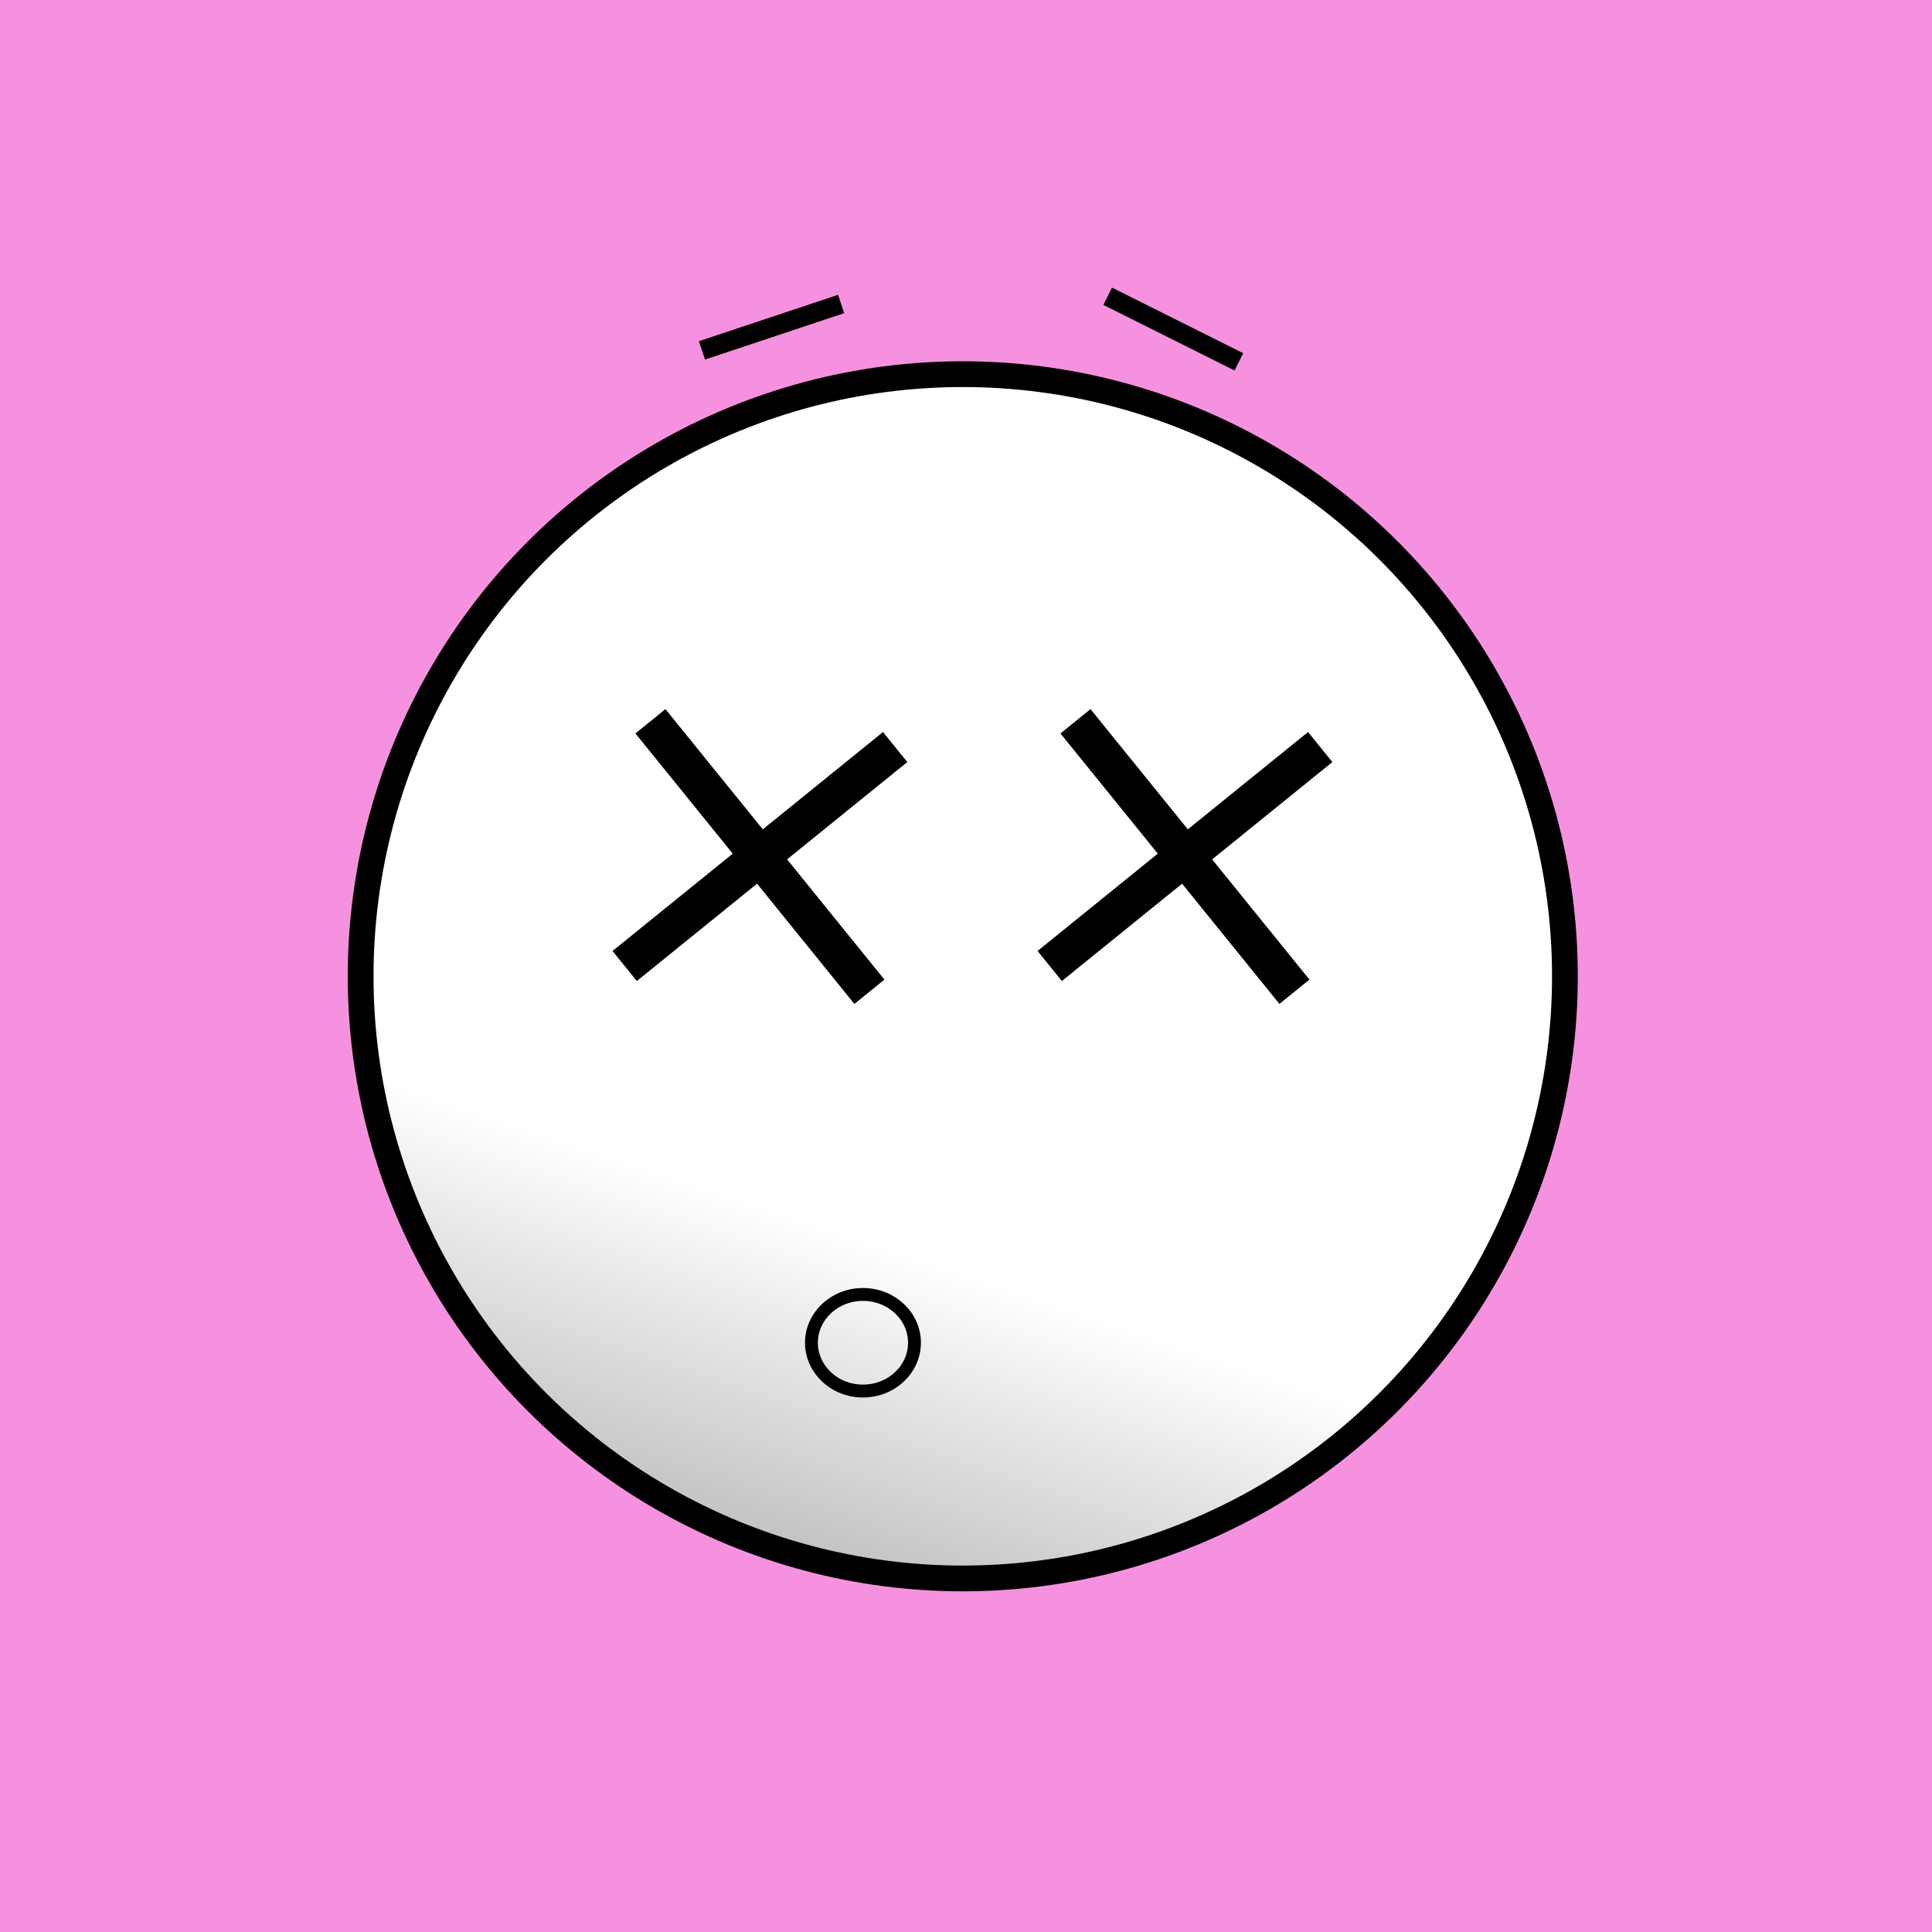 
    <svg width="300" height="300" viewBox="0 0 300 300" fill="none" xmlns="http://www.w3.org/2000/svg">
    <rect width="300" height="300" fill="#F691E0"/>
    
            
    <circle cx="149.5" cy="151.6" r="93.5" fill="url(#paint0_linear_6_39)" stroke="black" stroke-width="4"/>
    <defs>
    <linearGradient id="paint0_linear_6_39" x1="150" y1="56.8" x2="92.347" y2="229.76" gradientUnits="userSpaceOnUse">
    <stop stop-color="white"/>
    <stop offset="0.734" stop-color="white"/>
    <stop offset="1" stop-color="#C4C2C2"/>
    </linearGradient>
    </defs>
    
        
    <path d="M172 46L192.373 56.187" stroke="black" stroke-width="3"/>
    <path d="M109 54.406L130.609 47.203" stroke="black" stroke-width="3"/>
    
        
    <path d="M101 112L135 154" stroke="black" stroke-width="6"/>
    <path d="M97 150L139 116" stroke="black" stroke-width="6"/>
    <path d="M167 112L201 154" stroke="black" stroke-width="6"/>
    <path d="M163 150L205 116" stroke="black" stroke-width="6"/>
    
    
        
    <path d="M142 208.5C142 212.589 138.473 216 134 216C129.527 216 126 212.589 126 208.5C126 204.411 129.527 201 134 201C138.473 201 142 204.411 142 208.5Z" stroke="black" stroke-width="2"/>
    

    </svg>
    